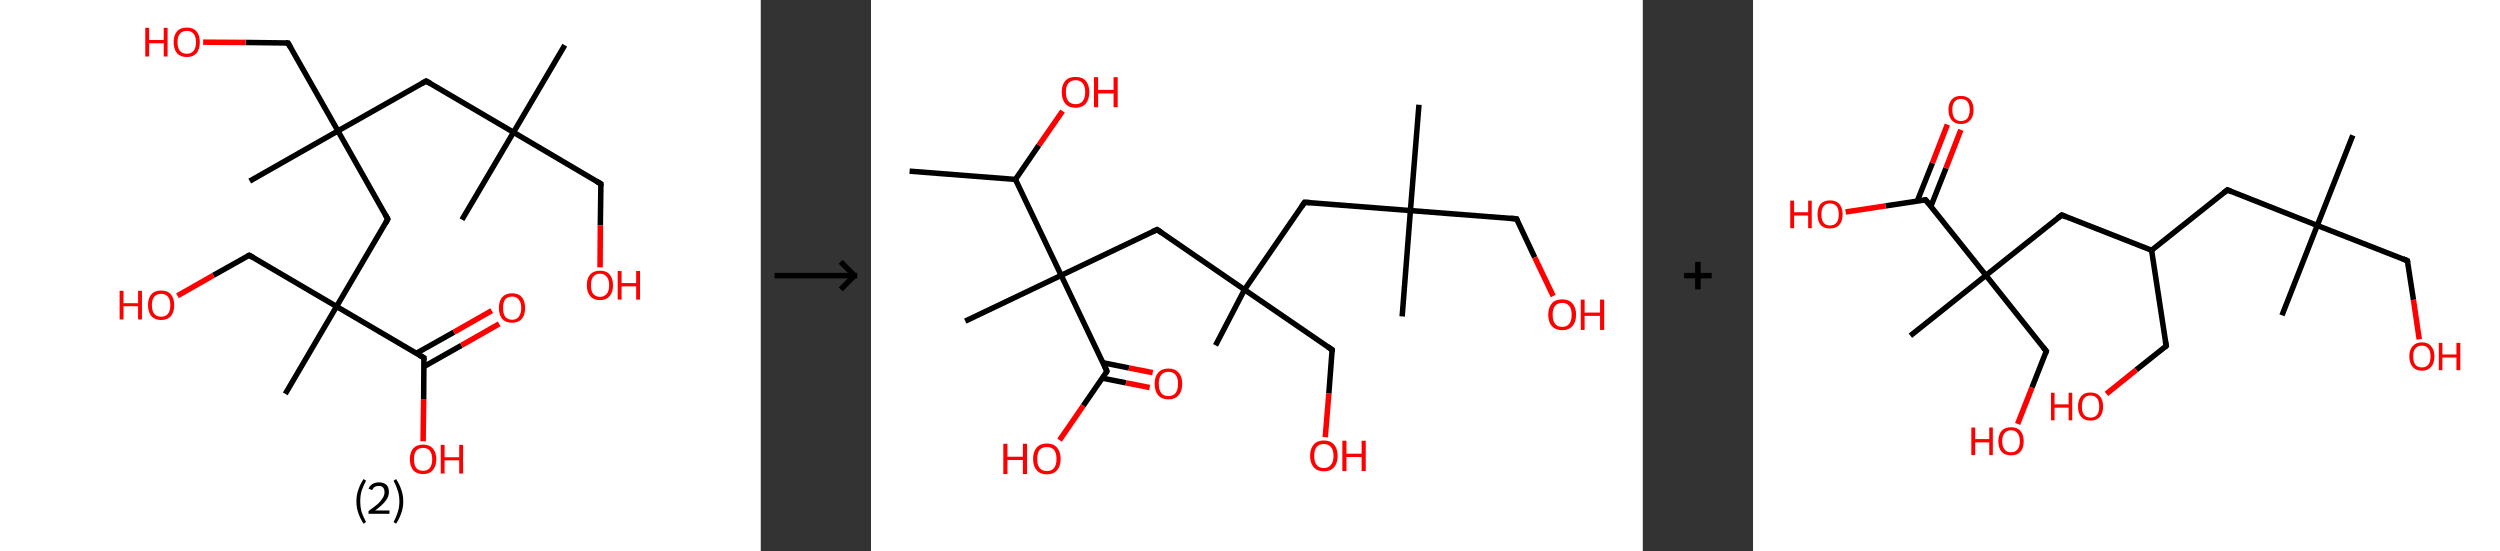 <?xml version='1.0' encoding='ASCII' standalone='yes'?>
<svg xmlns="http://www.w3.org/2000/svg" xmlns:xlink="http://www.w3.org/1999/xlink" version="1.1" width="907.0px" viewBox="0 0 907.0 200.0" height="200.0px">
  <rect x="0" y="0" width="907.0" height="200.0" fill="#333333" stroke="none"/>
  <g>
    <g transform="translate(0, 0) scale(1 1) "><!-- END OF HEADER -->
<rect style="opacity:1.0;fill:#FFFFFF;stroke:none" width="276.0" height="200.0" x="0.0" y="0.0"> </rect>
<path class="bond-0 atom-0 atom-1" d="M 204.9,16.4 L 186.3,48.0" style="fill:none;fill-rule:evenodd;stroke:#000000;stroke-width:2.0px;stroke-linecap:butt;stroke-linejoin:miter;stroke-opacity:1"/>
<path class="bond-1 atom-1 atom-2" d="M 186.3,48.0 L 167.6,79.7" style="fill:none;fill-rule:evenodd;stroke:#000000;stroke-width:2.0px;stroke-linecap:butt;stroke-linejoin:miter;stroke-opacity:1"/>
<path class="bond-2 atom-1 atom-3" d="M 186.3,48.0 L 218.0,66.7" style="fill:none;fill-rule:evenodd;stroke:#000000;stroke-width:2.0px;stroke-linecap:butt;stroke-linejoin:miter;stroke-opacity:1"/>
<path class="bond-3 atom-3 atom-4" d="M 218.0,66.7 L 217.8,81.8" style="fill:none;fill-rule:evenodd;stroke:#000000;stroke-width:2.0px;stroke-linecap:butt;stroke-linejoin:miter;stroke-opacity:1"/>
<path class="bond-3 atom-3 atom-4" d="M 217.8,81.8 L 217.7,97.0" style="fill:none;fill-rule:evenodd;stroke:#FF0000;stroke-width:2.0px;stroke-linecap:butt;stroke-linejoin:miter;stroke-opacity:1"/>
<path class="bond-4 atom-1 atom-5" d="M 186.3,48.0 L 154.6,29.4" style="fill:none;fill-rule:evenodd;stroke:#000000;stroke-width:2.0px;stroke-linecap:butt;stroke-linejoin:miter;stroke-opacity:1"/>
<path class="bond-5 atom-5 atom-6" d="M 154.6,29.4 L 122.6,47.5" style="fill:none;fill-rule:evenodd;stroke:#000000;stroke-width:2.0px;stroke-linecap:butt;stroke-linejoin:miter;stroke-opacity:1"/>
<path class="bond-6 atom-6 atom-7" d="M 122.6,47.5 L 90.6,65.7" style="fill:none;fill-rule:evenodd;stroke:#000000;stroke-width:2.0px;stroke-linecap:butt;stroke-linejoin:miter;stroke-opacity:1"/>
<path class="bond-7 atom-6 atom-8" d="M 122.6,47.5 L 104.5,15.6" style="fill:none;fill-rule:evenodd;stroke:#000000;stroke-width:2.0px;stroke-linecap:butt;stroke-linejoin:miter;stroke-opacity:1"/>
<path class="bond-8 atom-8 atom-9" d="M 104.5,15.6 L 89.1,15.4" style="fill:none;fill-rule:evenodd;stroke:#000000;stroke-width:2.0px;stroke-linecap:butt;stroke-linejoin:miter;stroke-opacity:1"/>
<path class="bond-8 atom-8 atom-9" d="M 89.1,15.4 L 73.7,15.3" style="fill:none;fill-rule:evenodd;stroke:#FF0000;stroke-width:2.0px;stroke-linecap:butt;stroke-linejoin:miter;stroke-opacity:1"/>
<path class="bond-9 atom-6 atom-10" d="M 122.6,47.5 L 140.7,79.5" style="fill:none;fill-rule:evenodd;stroke:#000000;stroke-width:2.0px;stroke-linecap:butt;stroke-linejoin:miter;stroke-opacity:1"/>
<path class="bond-10 atom-10 atom-11" d="M 140.7,79.5 L 122.1,111.2" style="fill:none;fill-rule:evenodd;stroke:#000000;stroke-width:2.0px;stroke-linecap:butt;stroke-linejoin:miter;stroke-opacity:1"/>
<path class="bond-11 atom-11 atom-12" d="M 122.1,111.2 L 103.5,142.9" style="fill:none;fill-rule:evenodd;stroke:#000000;stroke-width:2.0px;stroke-linecap:butt;stroke-linejoin:miter;stroke-opacity:1"/>
<path class="bond-12 atom-11 atom-13" d="M 122.1,111.2 L 90.4,92.6" style="fill:none;fill-rule:evenodd;stroke:#000000;stroke-width:2.0px;stroke-linecap:butt;stroke-linejoin:miter;stroke-opacity:1"/>
<path class="bond-13 atom-13 atom-14" d="M 90.4,92.6 L 77.4,99.9" style="fill:none;fill-rule:evenodd;stroke:#000000;stroke-width:2.0px;stroke-linecap:butt;stroke-linejoin:miter;stroke-opacity:1"/>
<path class="bond-13 atom-13 atom-14" d="M 77.4,99.9 L 64.4,107.3" style="fill:none;fill-rule:evenodd;stroke:#FF0000;stroke-width:2.0px;stroke-linecap:butt;stroke-linejoin:miter;stroke-opacity:1"/>
<path class="bond-14 atom-11 atom-15" d="M 122.1,111.2 L 153.8,129.8" style="fill:none;fill-rule:evenodd;stroke:#000000;stroke-width:2.0px;stroke-linecap:butt;stroke-linejoin:miter;stroke-opacity:1"/>
<path class="bond-15 atom-15 atom-16" d="M 153.8,133.0 L 167.4,125.3" style="fill:none;fill-rule:evenodd;stroke:#000000;stroke-width:2.0px;stroke-linecap:butt;stroke-linejoin:miter;stroke-opacity:1"/>
<path class="bond-15 atom-15 atom-16" d="M 167.4,125.3 L 181.1,117.5" style="fill:none;fill-rule:evenodd;stroke:#FF0000;stroke-width:2.0px;stroke-linecap:butt;stroke-linejoin:miter;stroke-opacity:1"/>
<path class="bond-15 atom-15 atom-16" d="M 151.0,128.2 L 164.7,120.5" style="fill:none;fill-rule:evenodd;stroke:#000000;stroke-width:2.0px;stroke-linecap:butt;stroke-linejoin:miter;stroke-opacity:1"/>
<path class="bond-15 atom-15 atom-16" d="M 164.7,120.5 L 178.4,112.7" style="fill:none;fill-rule:evenodd;stroke:#FF0000;stroke-width:2.0px;stroke-linecap:butt;stroke-linejoin:miter;stroke-opacity:1"/>
<path class="bond-16 atom-15 atom-17" d="M 153.8,129.8 L 153.7,145.0" style="fill:none;fill-rule:evenodd;stroke:#000000;stroke-width:2.0px;stroke-linecap:butt;stroke-linejoin:miter;stroke-opacity:1"/>
<path class="bond-16 atom-15 atom-17" d="M 153.7,145.0 L 153.5,160.1" style="fill:none;fill-rule:evenodd;stroke:#FF0000;stroke-width:2.0px;stroke-linecap:butt;stroke-linejoin:miter;stroke-opacity:1"/>
<path d="M 216.4,65.8 L 218.0,66.7 L 218.0,67.4" style="fill:none;stroke:#000000;stroke-width:2.0px;stroke-linecap:butt;stroke-linejoin:miter;stroke-opacity:1;"/>
<path d="M 156.2,30.3 L 154.6,29.4 L 153.0,30.3" style="fill:none;stroke:#000000;stroke-width:2.0px;stroke-linecap:butt;stroke-linejoin:miter;stroke-opacity:1;"/>
<path d="M 105.4,17.2 L 104.5,15.6 L 103.7,15.6" style="fill:none;stroke:#000000;stroke-width:2.0px;stroke-linecap:butt;stroke-linejoin:miter;stroke-opacity:1;"/>
<path d="M 139.8,77.9 L 140.7,79.5 L 139.8,81.1" style="fill:none;stroke:#000000;stroke-width:2.0px;stroke-linecap:butt;stroke-linejoin:miter;stroke-opacity:1;"/>
<path d="M 92.0,93.5 L 90.4,92.6 L 89.8,92.9" style="fill:none;stroke:#000000;stroke-width:2.0px;stroke-linecap:butt;stroke-linejoin:miter;stroke-opacity:1;"/>
<path d="M 152.2,128.9 L 153.8,129.8 L 153.8,130.6" style="fill:none;stroke:#000000;stroke-width:2.0px;stroke-linecap:butt;stroke-linejoin:miter;stroke-opacity:1;"/>
<path class="atom-4" d="M 212.9 103.5 Q 212.9 101.0, 214.1 99.6 Q 215.4 98.2, 217.7 98.2 Q 220.0 98.2, 221.2 99.6 Q 222.4 101.0, 222.4 103.5 Q 222.4 106.0, 221.2 107.4 Q 219.9 108.9, 217.7 108.9 Q 215.4 108.9, 214.1 107.4 Q 212.9 106.0, 212.9 103.5 M 217.7 107.7 Q 219.2 107.7, 220.1 106.6 Q 221.0 105.6, 221.0 103.5 Q 221.0 101.4, 220.1 100.4 Q 219.2 99.3, 217.7 99.3 Q 216.1 99.3, 215.2 100.4 Q 214.4 101.4, 214.4 103.5 Q 214.4 105.6, 215.2 106.6 Q 216.1 107.7, 217.7 107.7 " fill="#FF0000"/>
<path class="atom-4" d="M 224.1 98.3 L 225.5 98.3 L 225.5 102.7 L 230.8 102.7 L 230.8 98.3 L 232.2 98.3 L 232.2 108.7 L 230.8 108.7 L 230.8 103.9 L 225.5 103.9 L 225.5 108.7 L 224.1 108.7 L 224.1 98.3 " fill="#FF0000"/>
<path class="atom-9" d="M 52.7 10.1 L 54.1 10.1 L 54.1 14.5 L 59.4 14.5 L 59.4 10.1 L 60.8 10.1 L 60.8 20.5 L 59.4 20.5 L 59.4 15.7 L 54.1 15.7 L 54.1 20.5 L 52.7 20.5 L 52.7 10.1 " fill="#FF0000"/>
<path class="atom-9" d="M 63.0 15.3 Q 63.0 12.8, 64.2 11.4 Q 65.4 10.0, 67.8 10.0 Q 70.1 10.0, 71.3 11.4 Q 72.5 12.8, 72.5 15.3 Q 72.5 17.8, 71.3 19.3 Q 70.0 20.7, 67.8 20.7 Q 65.5 20.7, 64.2 19.3 Q 63.0 17.8, 63.0 15.3 M 67.8 19.5 Q 69.3 19.5, 70.2 18.5 Q 71.1 17.4, 71.1 15.3 Q 71.1 13.2, 70.2 12.2 Q 69.3 11.2, 67.8 11.2 Q 66.2 11.2, 65.3 12.2 Q 64.4 13.2, 64.4 15.3 Q 64.4 17.4, 65.3 18.5 Q 66.2 19.5, 67.8 19.5 " fill="#FF0000"/>
<path class="atom-14" d="M 43.4 105.5 L 44.8 105.5 L 44.8 110.0 L 50.1 110.0 L 50.1 105.5 L 51.5 105.5 L 51.5 115.9 L 50.1 115.9 L 50.1 111.1 L 44.8 111.1 L 44.8 115.9 L 43.4 115.9 L 43.4 105.5 " fill="#FF0000"/>
<path class="atom-14" d="M 53.7 110.7 Q 53.7 108.2, 54.9 106.8 Q 56.1 105.4, 58.5 105.4 Q 60.8 105.4, 62.0 106.8 Q 63.2 108.2, 63.2 110.7 Q 63.2 113.2, 62.0 114.7 Q 60.7 116.1, 58.5 116.1 Q 56.2 116.1, 54.9 114.7 Q 53.7 113.2, 53.7 110.7 M 58.5 114.9 Q 60.0 114.9, 60.9 113.9 Q 61.8 112.8, 61.8 110.7 Q 61.8 108.7, 60.9 107.6 Q 60.0 106.6, 58.5 106.6 Q 56.9 106.6, 56.0 107.6 Q 55.1 108.6, 55.1 110.7 Q 55.1 112.8, 56.0 113.9 Q 56.9 114.9, 58.5 114.9 " fill="#FF0000"/>
<path class="atom-16" d="M 181.0 111.7 Q 181.0 109.2, 182.2 107.8 Q 183.5 106.4, 185.8 106.4 Q 188.1 106.4, 189.3 107.8 Q 190.5 109.2, 190.5 111.7 Q 190.5 114.3, 189.3 115.7 Q 188.0 117.1, 185.8 117.1 Q 183.5 117.1, 182.2 115.7 Q 181.0 114.3, 181.0 111.7 M 185.8 116.0 Q 187.4 116.0, 188.2 114.9 Q 189.1 113.8, 189.1 111.7 Q 189.1 109.7, 188.2 108.7 Q 187.4 107.6, 185.8 107.6 Q 184.2 107.6, 183.3 108.6 Q 182.5 109.7, 182.5 111.7 Q 182.5 113.8, 183.3 114.9 Q 184.2 116.0, 185.8 116.0 " fill="#FF0000"/>
<path class="atom-17" d="M 148.7 166.6 Q 148.7 164.1, 149.9 162.7 Q 151.2 161.3, 153.5 161.3 Q 155.8 161.3, 157.0 162.7 Q 158.3 164.1, 158.3 166.6 Q 158.3 169.1, 157.0 170.6 Q 155.8 172.0, 153.5 172.0 Q 151.2 172.0, 149.9 170.6 Q 148.7 169.1, 148.7 166.6 M 153.5 170.8 Q 155.1 170.8, 155.9 169.8 Q 156.8 168.7, 156.8 166.6 Q 156.8 164.6, 155.9 163.5 Q 155.1 162.5, 153.5 162.5 Q 151.9 162.5, 151.0 163.5 Q 150.2 164.5, 150.2 166.6 Q 150.2 168.7, 151.0 169.8 Q 151.9 170.8, 153.5 170.8 " fill="#FF0000"/>
<path class="atom-17" d="M 159.9 161.4 L 161.3 161.4 L 161.3 165.9 L 166.6 165.9 L 166.6 161.4 L 168.0 161.4 L 168.0 171.8 L 166.6 171.8 L 166.6 167.0 L 161.3 167.0 L 161.3 171.8 L 159.9 171.8 L 159.9 161.4 " fill="#FF0000"/>
<path class="legend" d="M 129.3 181.9 Q 129.3 179.6, 130.0 177.7 Q 130.6 175.8, 131.9 173.8 L 132.8 174.4 Q 131.8 176.3, 131.2 178.0 Q 130.7 179.7, 130.7 181.9 Q 130.7 184.0, 131.2 185.8 Q 131.8 187.5, 132.8 189.4 L 131.9 190.0 Q 130.6 188.0, 130.0 186.1 Q 129.3 184.2, 129.3 181.9 " fill="#000000"/>
<path class="legend" d="M 133.7 177.3 Q 134.2 176.2, 135.1 175.6 Q 136.1 175.0, 137.5 175.0 Q 139.2 175.0, 140.2 175.9 Q 141.1 176.8, 141.1 178.5 Q 141.1 180.2, 139.9 181.7 Q 138.7 183.3, 136.1 185.2 L 141.3 185.2 L 141.3 186.4 L 133.7 186.4 L 133.7 185.4 Q 135.8 183.9, 137.1 182.8 Q 138.3 181.6, 138.9 180.6 Q 139.5 179.6, 139.5 178.6 Q 139.5 177.5, 139.0 176.9 Q 138.5 176.3, 137.5 176.3 Q 136.6 176.3, 136.0 176.6 Q 135.4 177.0, 135.0 177.8 L 133.7 177.3 " fill="#000000"/>
<path class="legend" d="M 146.3 181.9 Q 146.3 184.2, 145.6 186.1 Q 145.0 188.0, 143.7 190.0 L 142.8 189.4 Q 143.8 187.5, 144.3 185.8 Q 144.9 184.0, 144.9 181.9 Q 144.9 179.7, 144.3 178.0 Q 143.8 176.3, 142.8 174.4 L 143.7 173.8 Q 145.0 175.8, 145.6 177.7 Q 146.3 179.6, 146.3 181.9 " fill="#000000"/>
</g>
    <g transform="translate(276.0, 0) scale(1 1) "><line x1="5" y1="100" x2="35" y2="100" style="stroke:rgb(0,0,0);stroke-width:2"/>
  <line x1="34" y1="100" x2="29" y2="95" style="stroke:rgb(0,0,0);stroke-width:2"/>
  <line x1="34" y1="100" x2="29" y2="105" style="stroke:rgb(0,0,0);stroke-width:2"/>
</g>
    <g transform="translate(316.0, 0) scale(1 1) "><!-- END OF HEADER -->
<rect style="opacity:1.0;fill:#FFFFFF;stroke:none" width="280.0" height="200.0" x="0.0" y="0.0"> </rect>
<path class="bond-0 atom-0 atom-1" d="M 14.0,62.1 L 52.4,65.1" style="fill:none;fill-rule:evenodd;stroke:#000000;stroke-width:2.0px;stroke-linecap:butt;stroke-linejoin:miter;stroke-opacity:1"/>
<path class="bond-1 atom-1 atom-2" d="M 52.4,65.1 L 60.9,52.7" style="fill:none;fill-rule:evenodd;stroke:#000000;stroke-width:2.0px;stroke-linecap:butt;stroke-linejoin:miter;stroke-opacity:1"/>
<path class="bond-1 atom-1 atom-2" d="M 60.9,52.7 L 69.5,40.3" style="fill:none;fill-rule:evenodd;stroke:#FF0000;stroke-width:2.0px;stroke-linecap:butt;stroke-linejoin:miter;stroke-opacity:1"/>
<path class="bond-2 atom-1 atom-3" d="M 52.4,65.1 L 69.0,99.9" style="fill:none;fill-rule:evenodd;stroke:#000000;stroke-width:2.0px;stroke-linecap:butt;stroke-linejoin:miter;stroke-opacity:1"/>
<path class="bond-3 atom-3 atom-4" d="M 69.0,99.9 L 34.2,116.5" style="fill:none;fill-rule:evenodd;stroke:#000000;stroke-width:2.0px;stroke-linecap:butt;stroke-linejoin:miter;stroke-opacity:1"/>
<path class="bond-4 atom-3 atom-5" d="M 69.0,99.9 L 103.8,83.3" style="fill:none;fill-rule:evenodd;stroke:#000000;stroke-width:2.0px;stroke-linecap:butt;stroke-linejoin:miter;stroke-opacity:1"/>
<path class="bond-5 atom-5 atom-6" d="M 103.8,83.3 L 135.5,105.1" style="fill:none;fill-rule:evenodd;stroke:#000000;stroke-width:2.0px;stroke-linecap:butt;stroke-linejoin:miter;stroke-opacity:1"/>
<path class="bond-6 atom-6 atom-7" d="M 135.5,105.1 L 125.0,125.3" style="fill:none;fill-rule:evenodd;stroke:#000000;stroke-width:2.0px;stroke-linecap:butt;stroke-linejoin:miter;stroke-opacity:1"/>
<path class="bond-7 atom-6 atom-8" d="M 135.5,105.1 L 167.3,126.9" style="fill:none;fill-rule:evenodd;stroke:#000000;stroke-width:2.0px;stroke-linecap:butt;stroke-linejoin:miter;stroke-opacity:1"/>
<path class="bond-8 atom-8 atom-9" d="M 167.3,126.9 L 166.1,142.8" style="fill:none;fill-rule:evenodd;stroke:#000000;stroke-width:2.0px;stroke-linecap:butt;stroke-linejoin:miter;stroke-opacity:1"/>
<path class="bond-8 atom-8 atom-9" d="M 166.1,142.8 L 164.8,158.6" style="fill:none;fill-rule:evenodd;stroke:#FF0000;stroke-width:2.0px;stroke-linecap:butt;stroke-linejoin:miter;stroke-opacity:1"/>
<path class="bond-9 atom-6 atom-10" d="M 135.5,105.1 L 157.3,73.4" style="fill:none;fill-rule:evenodd;stroke:#000000;stroke-width:2.0px;stroke-linecap:butt;stroke-linejoin:miter;stroke-opacity:1"/>
<path class="bond-10 atom-10 atom-11" d="M 157.3,73.4 L 195.7,76.4" style="fill:none;fill-rule:evenodd;stroke:#000000;stroke-width:2.0px;stroke-linecap:butt;stroke-linejoin:miter;stroke-opacity:1"/>
<path class="bond-11 atom-11 atom-12" d="M 195.7,76.4 L 192.7,114.8" style="fill:none;fill-rule:evenodd;stroke:#000000;stroke-width:2.0px;stroke-linecap:butt;stroke-linejoin:miter;stroke-opacity:1"/>
<path class="bond-12 atom-11 atom-13" d="M 195.7,76.4 L 198.8,38.0" style="fill:none;fill-rule:evenodd;stroke:#000000;stroke-width:2.0px;stroke-linecap:butt;stroke-linejoin:miter;stroke-opacity:1"/>
<path class="bond-13 atom-11 atom-14" d="M 195.7,76.4 L 234.2,79.4" style="fill:none;fill-rule:evenodd;stroke:#000000;stroke-width:2.0px;stroke-linecap:butt;stroke-linejoin:miter;stroke-opacity:1"/>
<path class="bond-14 atom-14 atom-15" d="M 234.2,79.4 L 240.8,93.4" style="fill:none;fill-rule:evenodd;stroke:#000000;stroke-width:2.0px;stroke-linecap:butt;stroke-linejoin:miter;stroke-opacity:1"/>
<path class="bond-14 atom-14 atom-15" d="M 240.8,93.4 L 247.5,107.4" style="fill:none;fill-rule:evenodd;stroke:#FF0000;stroke-width:2.0px;stroke-linecap:butt;stroke-linejoin:miter;stroke-opacity:1"/>
<path class="bond-15 atom-3 atom-16" d="M 69.0,99.9 L 85.6,134.7" style="fill:none;fill-rule:evenodd;stroke:#000000;stroke-width:2.0px;stroke-linecap:butt;stroke-linejoin:miter;stroke-opacity:1"/>
<path class="bond-16 atom-16 atom-17" d="M 83.9,137.2 L 92.5,138.9" style="fill:none;fill-rule:evenodd;stroke:#000000;stroke-width:2.0px;stroke-linecap:butt;stroke-linejoin:miter;stroke-opacity:1"/>
<path class="bond-16 atom-16 atom-17" d="M 92.5,138.9 L 101.1,140.6" style="fill:none;fill-rule:evenodd;stroke:#FF0000;stroke-width:2.0px;stroke-linecap:butt;stroke-linejoin:miter;stroke-opacity:1"/>
<path class="bond-16 atom-16 atom-17" d="M 84.1,131.6 L 93.6,133.5" style="fill:none;fill-rule:evenodd;stroke:#000000;stroke-width:2.0px;stroke-linecap:butt;stroke-linejoin:miter;stroke-opacity:1"/>
<path class="bond-16 atom-16 atom-17" d="M 93.6,133.5 L 102.2,135.2" style="fill:none;fill-rule:evenodd;stroke:#FF0000;stroke-width:2.0px;stroke-linecap:butt;stroke-linejoin:miter;stroke-opacity:1"/>
<path class="bond-17 atom-16 atom-18" d="M 85.6,134.7 L 77.0,147.2" style="fill:none;fill-rule:evenodd;stroke:#000000;stroke-width:2.0px;stroke-linecap:butt;stroke-linejoin:miter;stroke-opacity:1"/>
<path class="bond-17 atom-16 atom-18" d="M 77.0,147.2 L 68.4,159.7" style="fill:none;fill-rule:evenodd;stroke:#FF0000;stroke-width:2.0px;stroke-linecap:butt;stroke-linejoin:miter;stroke-opacity:1"/>
<path d="M 102.0,84.1 L 103.8,83.3 L 105.4,84.4" style="fill:none;stroke:#000000;stroke-width:2.0px;stroke-linecap:butt;stroke-linejoin:miter;stroke-opacity:1;"/>
<path d="M 165.7,125.8 L 167.3,126.9 L 167.2,127.7" style="fill:none;stroke:#000000;stroke-width:2.0px;stroke-linecap:butt;stroke-linejoin:miter;stroke-opacity:1;"/>
<path d="M 156.2,75.0 L 157.3,73.4 L 159.3,73.5" style="fill:none;stroke:#000000;stroke-width:2.0px;stroke-linecap:butt;stroke-linejoin:miter;stroke-opacity:1;"/>
<path d="M 232.2,79.2 L 234.2,79.4 L 234.5,80.1" style="fill:none;stroke:#000000;stroke-width:2.0px;stroke-linecap:butt;stroke-linejoin:miter;stroke-opacity:1;"/>
<path d="M 84.8,132.9 L 85.6,134.7 L 85.2,135.3" style="fill:none;stroke:#000000;stroke-width:2.0px;stroke-linecap:butt;stroke-linejoin:miter;stroke-opacity:1;"/>
<path class="atom-2" d="M 69.2 33.4 Q 69.2 30.8, 70.5 29.3 Q 71.8 27.9, 74.2 27.9 Q 76.6 27.9, 77.9 29.3 Q 79.2 30.8, 79.2 33.4 Q 79.2 36.1, 77.9 37.6 Q 76.6 39.1, 74.2 39.1 Q 71.8 39.1, 70.5 37.6 Q 69.2 36.1, 69.2 33.4 M 74.2 37.8 Q 75.9 37.8, 76.8 36.7 Q 77.7 35.6, 77.7 33.4 Q 77.7 31.3, 76.8 30.2 Q 75.9 29.1, 74.2 29.1 Q 72.6 29.1, 71.6 30.2 Q 70.7 31.3, 70.7 33.4 Q 70.7 35.6, 71.6 36.7 Q 72.6 37.8, 74.2 37.8 " fill="#FF0000"/>
<path class="atom-2" d="M 80.9 28.0 L 82.4 28.0 L 82.4 32.6 L 88.0 32.6 L 88.0 28.0 L 89.5 28.0 L 89.5 38.9 L 88.0 38.9 L 88.0 33.9 L 82.4 33.9 L 82.4 38.9 L 80.9 38.9 L 80.9 28.0 " fill="#FF0000"/>
<path class="atom-9" d="M 159.3 165.4 Q 159.3 162.8, 160.6 161.3 Q 161.9 159.8, 164.3 159.8 Q 166.7 159.8, 168.0 161.3 Q 169.3 162.8, 169.3 165.4 Q 169.3 168.0, 168.0 169.5 Q 166.7 171.0, 164.3 171.0 Q 161.9 171.0, 160.6 169.5 Q 159.3 168.0, 159.3 165.4 M 164.3 169.8 Q 165.9 169.8, 166.8 168.7 Q 167.8 167.6, 167.8 165.4 Q 167.8 163.2, 166.8 162.1 Q 165.9 161.1, 164.3 161.1 Q 162.6 161.1, 161.7 162.1 Q 160.8 163.2, 160.8 165.4 Q 160.8 167.6, 161.7 168.7 Q 162.6 169.8, 164.3 169.8 " fill="#FF0000"/>
<path class="atom-9" d="M 171.0 159.9 L 172.5 159.9 L 172.5 164.6 L 178.0 164.6 L 178.0 159.9 L 179.5 159.9 L 179.5 170.9 L 178.0 170.9 L 178.0 165.8 L 172.5 165.8 L 172.5 170.9 L 171.0 170.9 L 171.0 159.9 " fill="#FF0000"/>
<path class="atom-15" d="M 245.7 114.2 Q 245.7 111.6, 247.0 110.1 Q 248.3 108.6, 250.8 108.6 Q 253.2 108.6, 254.5 110.1 Q 255.8 111.6, 255.8 114.2 Q 255.8 116.8, 254.5 118.3 Q 253.1 119.8, 250.8 119.8 Q 248.4 119.8, 247.0 118.3 Q 245.7 116.8, 245.7 114.2 M 250.8 118.6 Q 252.4 118.6, 253.3 117.5 Q 254.2 116.4, 254.2 114.2 Q 254.2 112.0, 253.3 111.0 Q 252.4 109.9, 250.8 109.9 Q 249.1 109.9, 248.2 110.9 Q 247.3 112.0, 247.3 114.2 Q 247.3 116.4, 248.2 117.5 Q 249.1 118.6, 250.8 118.6 " fill="#FF0000"/>
<path class="atom-15" d="M 257.5 108.7 L 258.9 108.7 L 258.9 113.4 L 264.5 113.4 L 264.5 108.7 L 266.0 108.7 L 266.0 119.7 L 264.5 119.7 L 264.5 114.6 L 258.9 114.6 L 258.9 119.7 L 257.5 119.7 L 257.5 108.7 " fill="#FF0000"/>
<path class="atom-17" d="M 102.9 139.2 Q 102.9 136.6, 104.2 135.2 Q 105.5 133.7, 107.9 133.7 Q 110.3 133.7, 111.6 135.2 Q 112.9 136.6, 112.9 139.2 Q 112.9 141.9, 111.6 143.4 Q 110.3 144.9, 107.9 144.9 Q 105.5 144.9, 104.2 143.4 Q 102.9 141.9, 102.9 139.2 M 107.9 143.7 Q 109.6 143.7, 110.5 142.6 Q 111.4 141.4, 111.4 139.2 Q 111.4 137.1, 110.5 136.0 Q 109.6 134.9, 107.9 134.9 Q 106.2 134.9, 105.3 136.0 Q 104.4 137.1, 104.4 139.2 Q 104.4 141.4, 105.3 142.6 Q 106.2 143.7, 107.9 143.7 " fill="#FF0000"/>
<path class="atom-18" d="M 48.0 161.0 L 49.5 161.0 L 49.5 165.7 L 55.1 165.7 L 55.1 161.0 L 56.6 161.0 L 56.6 172.0 L 55.1 172.0 L 55.1 166.9 L 49.5 166.9 L 49.5 172.0 L 48.0 172.0 L 48.0 161.0 " fill="#FF0000"/>
<path class="atom-18" d="M 58.8 166.5 Q 58.8 163.9, 60.1 162.4 Q 61.4 160.9, 63.8 160.9 Q 66.2 160.9, 67.5 162.4 Q 68.8 163.9, 68.8 166.5 Q 68.8 169.1, 67.5 170.6 Q 66.2 172.1, 63.8 172.1 Q 61.4 172.1, 60.1 170.6 Q 58.8 169.1, 58.8 166.5 M 63.8 170.9 Q 65.5 170.9, 66.4 169.8 Q 67.3 168.7, 67.3 166.5 Q 67.3 164.3, 66.4 163.2 Q 65.5 162.2, 63.8 162.2 Q 62.1 162.2, 61.2 163.2 Q 60.3 164.3, 60.3 166.5 Q 60.3 168.7, 61.2 169.8 Q 62.1 170.9, 63.8 170.9 " fill="#FF0000"/>
</g>
    <g transform="translate(596.0, 0) scale(1 1) "><line x1="15" y1="100" x2="25" y2="100" style="stroke:rgb(0,0,0);stroke-width:2"/>
  <line x1="20" y1="95" x2="20" y2="105" style="stroke:rgb(0,0,0);stroke-width:2"/>
</g>
    <g transform="translate(636.0, 0) scale(1 1) "><!-- END OF HEADER -->
<rect style="opacity:1.0;fill:#FFFFFF;stroke:none" width="271.0" height="200.0" x="0.0" y="0.0"> </rect>
<path class="bond-0 atom-0 atom-1" d="M 217.6,49.1 L 204.7,81.8" style="fill:none;fill-rule:evenodd;stroke:#000000;stroke-width:2.0px;stroke-linecap:butt;stroke-linejoin:miter;stroke-opacity:1"/>
<path class="bond-1 atom-1 atom-2" d="M 204.7,81.8 L 191.9,114.4" style="fill:none;fill-rule:evenodd;stroke:#000000;stroke-width:2.0px;stroke-linecap:butt;stroke-linejoin:miter;stroke-opacity:1"/>
<path class="bond-2 atom-1 atom-3" d="M 204.7,81.8 L 237.4,94.6" style="fill:none;fill-rule:evenodd;stroke:#000000;stroke-width:2.0px;stroke-linecap:butt;stroke-linejoin:miter;stroke-opacity:1"/>
<path class="bond-3 atom-3 atom-4" d="M 237.4,94.6 L 239.6,108.8" style="fill:none;fill-rule:evenodd;stroke:#000000;stroke-width:2.0px;stroke-linecap:butt;stroke-linejoin:miter;stroke-opacity:1"/>
<path class="bond-3 atom-3 atom-4" d="M 239.6,108.8 L 241.7,123.1" style="fill:none;fill-rule:evenodd;stroke:#FF0000;stroke-width:2.0px;stroke-linecap:butt;stroke-linejoin:miter;stroke-opacity:1"/>
<path class="bond-4 atom-1 atom-5" d="M 204.7,81.8 L 172.1,68.9" style="fill:none;fill-rule:evenodd;stroke:#000000;stroke-width:2.0px;stroke-linecap:butt;stroke-linejoin:miter;stroke-opacity:1"/>
<path class="bond-5 atom-5 atom-6" d="M 172.1,68.9 L 144.6,90.8" style="fill:none;fill-rule:evenodd;stroke:#000000;stroke-width:2.0px;stroke-linecap:butt;stroke-linejoin:miter;stroke-opacity:1"/>
<path class="bond-6 atom-6 atom-7" d="M 144.6,90.8 L 149.9,125.5" style="fill:none;fill-rule:evenodd;stroke:#000000;stroke-width:2.0px;stroke-linecap:butt;stroke-linejoin:miter;stroke-opacity:1"/>
<path class="bond-7 atom-7 atom-8" d="M 149.9,125.5 L 139.0,134.2" style="fill:none;fill-rule:evenodd;stroke:#000000;stroke-width:2.0px;stroke-linecap:butt;stroke-linejoin:miter;stroke-opacity:1"/>
<path class="bond-7 atom-7 atom-8" d="M 139.0,134.2 L 128.2,142.9" style="fill:none;fill-rule:evenodd;stroke:#FF0000;stroke-width:2.0px;stroke-linecap:butt;stroke-linejoin:miter;stroke-opacity:1"/>
<path class="bond-8 atom-6 atom-9" d="M 144.6,90.8 L 112.0,78.0" style="fill:none;fill-rule:evenodd;stroke:#000000;stroke-width:2.0px;stroke-linecap:butt;stroke-linejoin:miter;stroke-opacity:1"/>
<path class="bond-9 atom-9 atom-10" d="M 112.0,78.0 L 84.5,99.9" style="fill:none;fill-rule:evenodd;stroke:#000000;stroke-width:2.0px;stroke-linecap:butt;stroke-linejoin:miter;stroke-opacity:1"/>
<path class="bond-10 atom-10 atom-11" d="M 84.5,99.9 L 57.1,121.8" style="fill:none;fill-rule:evenodd;stroke:#000000;stroke-width:2.0px;stroke-linecap:butt;stroke-linejoin:miter;stroke-opacity:1"/>
<path class="bond-11 atom-10 atom-12" d="M 84.5,99.9 L 106.4,127.4" style="fill:none;fill-rule:evenodd;stroke:#000000;stroke-width:2.0px;stroke-linecap:butt;stroke-linejoin:miter;stroke-opacity:1"/>
<path class="bond-12 atom-12 atom-13" d="M 106.4,127.4 L 101.2,140.6" style="fill:none;fill-rule:evenodd;stroke:#000000;stroke-width:2.0px;stroke-linecap:butt;stroke-linejoin:miter;stroke-opacity:1"/>
<path class="bond-12 atom-12 atom-13" d="M 101.2,140.6 L 96.0,153.8" style="fill:none;fill-rule:evenodd;stroke:#FF0000;stroke-width:2.0px;stroke-linecap:butt;stroke-linejoin:miter;stroke-opacity:1"/>
<path class="bond-13 atom-10 atom-14" d="M 84.5,99.9 L 62.6,72.5" style="fill:none;fill-rule:evenodd;stroke:#000000;stroke-width:2.0px;stroke-linecap:butt;stroke-linejoin:miter;stroke-opacity:1"/>
<path class="bond-14 atom-14 atom-15" d="M 64.5,74.9 L 70.0,61.0" style="fill:none;fill-rule:evenodd;stroke:#000000;stroke-width:2.0px;stroke-linecap:butt;stroke-linejoin:miter;stroke-opacity:1"/>
<path class="bond-14 atom-14 atom-15" d="M 70.0,61.0 L 75.4,47.1" style="fill:none;fill-rule:evenodd;stroke:#FF0000;stroke-width:2.0px;stroke-linecap:butt;stroke-linejoin:miter;stroke-opacity:1"/>
<path class="bond-14 atom-14 atom-15" d="M 59.6,72.9 L 65.1,59.1" style="fill:none;fill-rule:evenodd;stroke:#000000;stroke-width:2.0px;stroke-linecap:butt;stroke-linejoin:miter;stroke-opacity:1"/>
<path class="bond-14 atom-14 atom-15" d="M 65.1,59.1 L 70.5,45.2" style="fill:none;fill-rule:evenodd;stroke:#FF0000;stroke-width:2.0px;stroke-linecap:butt;stroke-linejoin:miter;stroke-opacity:1"/>
<path class="bond-15 atom-14 atom-16" d="M 62.6,72.5 L 48.1,74.7" style="fill:none;fill-rule:evenodd;stroke:#000000;stroke-width:2.0px;stroke-linecap:butt;stroke-linejoin:miter;stroke-opacity:1"/>
<path class="bond-15 atom-14 atom-16" d="M 48.1,74.7 L 33.6,76.9" style="fill:none;fill-rule:evenodd;stroke:#FF0000;stroke-width:2.0px;stroke-linecap:butt;stroke-linejoin:miter;stroke-opacity:1"/>
<path d="M 235.8,93.9 L 237.4,94.6 L 237.5,95.3" style="fill:none;stroke:#000000;stroke-width:2.0px;stroke-linecap:butt;stroke-linejoin:miter;stroke-opacity:1;"/>
<path d="M 173.7,69.6 L 172.1,68.9 L 170.7,70.0" style="fill:none;stroke:#000000;stroke-width:2.0px;stroke-linecap:butt;stroke-linejoin:miter;stroke-opacity:1;"/>
<path d="M 149.6,123.8 L 149.9,125.5 L 149.3,126.0" style="fill:none;stroke:#000000;stroke-width:2.0px;stroke-linecap:butt;stroke-linejoin:miter;stroke-opacity:1;"/>
<path d="M 113.6,78.7 L 112.0,78.0 L 110.6,79.1" style="fill:none;stroke:#000000;stroke-width:2.0px;stroke-linecap:butt;stroke-linejoin:miter;stroke-opacity:1;"/>
<path d="M 105.3,126.0 L 106.4,127.4 L 106.2,128.0" style="fill:none;stroke:#000000;stroke-width:2.0px;stroke-linecap:butt;stroke-linejoin:miter;stroke-opacity:1;"/>
<path d="M 63.7,73.9 L 62.6,72.5 L 61.9,72.6" style="fill:none;stroke:#000000;stroke-width:2.0px;stroke-linecap:butt;stroke-linejoin:miter;stroke-opacity:1;"/>
<path class="atom-4" d="M 238.1 129.3 Q 238.1 126.9, 239.3 125.6 Q 240.5 124.2, 242.7 124.2 Q 244.9 124.2, 246.0 125.6 Q 247.2 126.9, 247.2 129.3 Q 247.2 131.7, 246.0 133.1 Q 244.8 134.5, 242.7 134.5 Q 240.5 134.5, 239.3 133.1 Q 238.1 131.7, 238.1 129.3 M 242.7 133.3 Q 244.2 133.3, 245.0 132.3 Q 245.8 131.3, 245.8 129.3 Q 245.8 127.4, 245.0 126.4 Q 244.2 125.4, 242.7 125.4 Q 241.1 125.4, 240.3 126.4 Q 239.5 127.3, 239.5 129.3 Q 239.5 131.3, 240.3 132.3 Q 241.1 133.3, 242.7 133.3 " fill="#FF0000"/>
<path class="atom-4" d="M 248.8 124.4 L 250.1 124.4 L 250.1 128.6 L 255.2 128.6 L 255.2 124.4 L 256.6 124.4 L 256.6 134.3 L 255.2 134.3 L 255.2 129.7 L 250.1 129.7 L 250.1 134.3 L 248.8 134.3 L 248.8 124.4 " fill="#FF0000"/>
<path class="atom-8" d="M 108.1 142.5 L 109.4 142.5 L 109.4 146.7 L 114.5 146.7 L 114.5 142.5 L 115.8 142.5 L 115.8 152.5 L 114.5 152.5 L 114.5 147.9 L 109.4 147.9 L 109.4 152.5 L 108.1 152.5 L 108.1 142.5 " fill="#FF0000"/>
<path class="atom-8" d="M 117.9 147.5 Q 117.9 145.1, 119.1 143.7 Q 120.2 142.4, 122.4 142.4 Q 124.6 142.4, 125.8 143.7 Q 127.0 145.1, 127.0 147.5 Q 127.0 149.9, 125.8 151.3 Q 124.6 152.6, 122.4 152.6 Q 120.3 152.6, 119.1 151.3 Q 117.9 149.9, 117.9 147.5 M 122.4 151.5 Q 124.0 151.5, 124.8 150.5 Q 125.6 149.5, 125.6 147.5 Q 125.6 145.5, 124.8 144.5 Q 124.0 143.5, 122.4 143.5 Q 120.9 143.5, 120.1 144.5 Q 119.3 145.5, 119.3 147.5 Q 119.3 149.5, 120.1 150.5 Q 120.9 151.5, 122.4 151.5 " fill="#FF0000"/>
<path class="atom-13" d="M 79.2 155.1 L 80.6 155.1 L 80.6 159.3 L 85.7 159.3 L 85.7 155.1 L 87.0 155.1 L 87.0 165.1 L 85.7 165.1 L 85.7 160.5 L 80.6 160.5 L 80.6 165.1 L 79.2 165.1 L 79.2 155.1 " fill="#FF0000"/>
<path class="atom-13" d="M 89.0 160.1 Q 89.0 157.7, 90.2 156.3 Q 91.4 155.0, 93.6 155.0 Q 95.8 155.0, 97.0 156.3 Q 98.2 157.7, 98.2 160.1 Q 98.2 162.5, 97.0 163.9 Q 95.8 165.2, 93.6 165.2 Q 91.4 165.2, 90.2 163.9 Q 89.0 162.5, 89.0 160.1 M 93.6 164.1 Q 95.1 164.1, 95.9 163.1 Q 96.8 162.1, 96.8 160.1 Q 96.8 158.1, 95.9 157.1 Q 95.1 156.1, 93.6 156.1 Q 92.1 156.1, 91.3 157.1 Q 90.4 158.1, 90.4 160.1 Q 90.4 162.1, 91.3 163.1 Q 92.1 164.1, 93.6 164.1 " fill="#FF0000"/>
<path class="atom-15" d="M 70.9 39.8 Q 70.9 37.5, 72.1 36.1 Q 73.2 34.8, 75.4 34.8 Q 77.6 34.8, 78.8 36.1 Q 80.0 37.5, 80.0 39.8 Q 80.0 42.3, 78.8 43.6 Q 77.6 45.0, 75.4 45.0 Q 73.3 45.0, 72.1 43.6 Q 70.9 42.3, 70.9 39.8 M 75.4 43.9 Q 77.0 43.9, 77.8 42.9 Q 78.6 41.8, 78.6 39.8 Q 78.6 37.9, 77.8 36.9 Q 77.0 35.9, 75.4 35.9 Q 73.9 35.9, 73.1 36.9 Q 72.3 37.9, 72.3 39.8 Q 72.3 41.8, 73.1 42.9 Q 73.9 43.9, 75.4 43.9 " fill="#FF0000"/>
<path class="atom-16" d="M 13.5 72.8 L 14.9 72.8 L 14.9 77.0 L 20.0 77.0 L 20.0 72.8 L 21.3 72.8 L 21.3 82.8 L 20.0 82.8 L 20.0 78.2 L 14.9 78.2 L 14.9 82.8 L 13.5 82.8 L 13.5 72.8 " fill="#FF0000"/>
<path class="atom-16" d="M 23.4 77.8 Q 23.4 75.4, 24.5 74.0 Q 25.7 72.7, 27.9 72.7 Q 30.1 72.7, 31.3 74.0 Q 32.5 75.4, 32.5 77.8 Q 32.5 80.2, 31.3 81.6 Q 30.1 82.9, 27.9 82.9 Q 25.7 82.9, 24.5 81.6 Q 23.4 80.2, 23.4 77.8 M 27.9 81.8 Q 29.4 81.8, 30.3 80.8 Q 31.1 79.8, 31.1 77.8 Q 31.1 75.8, 30.3 74.8 Q 29.4 73.8, 27.9 73.8 Q 26.4 73.8, 25.6 74.8 Q 24.8 75.8, 24.8 77.8 Q 24.8 79.8, 25.6 80.8 Q 26.4 81.8, 27.9 81.8 " fill="#FF0000"/>
</g>
  </g>
</svg>
